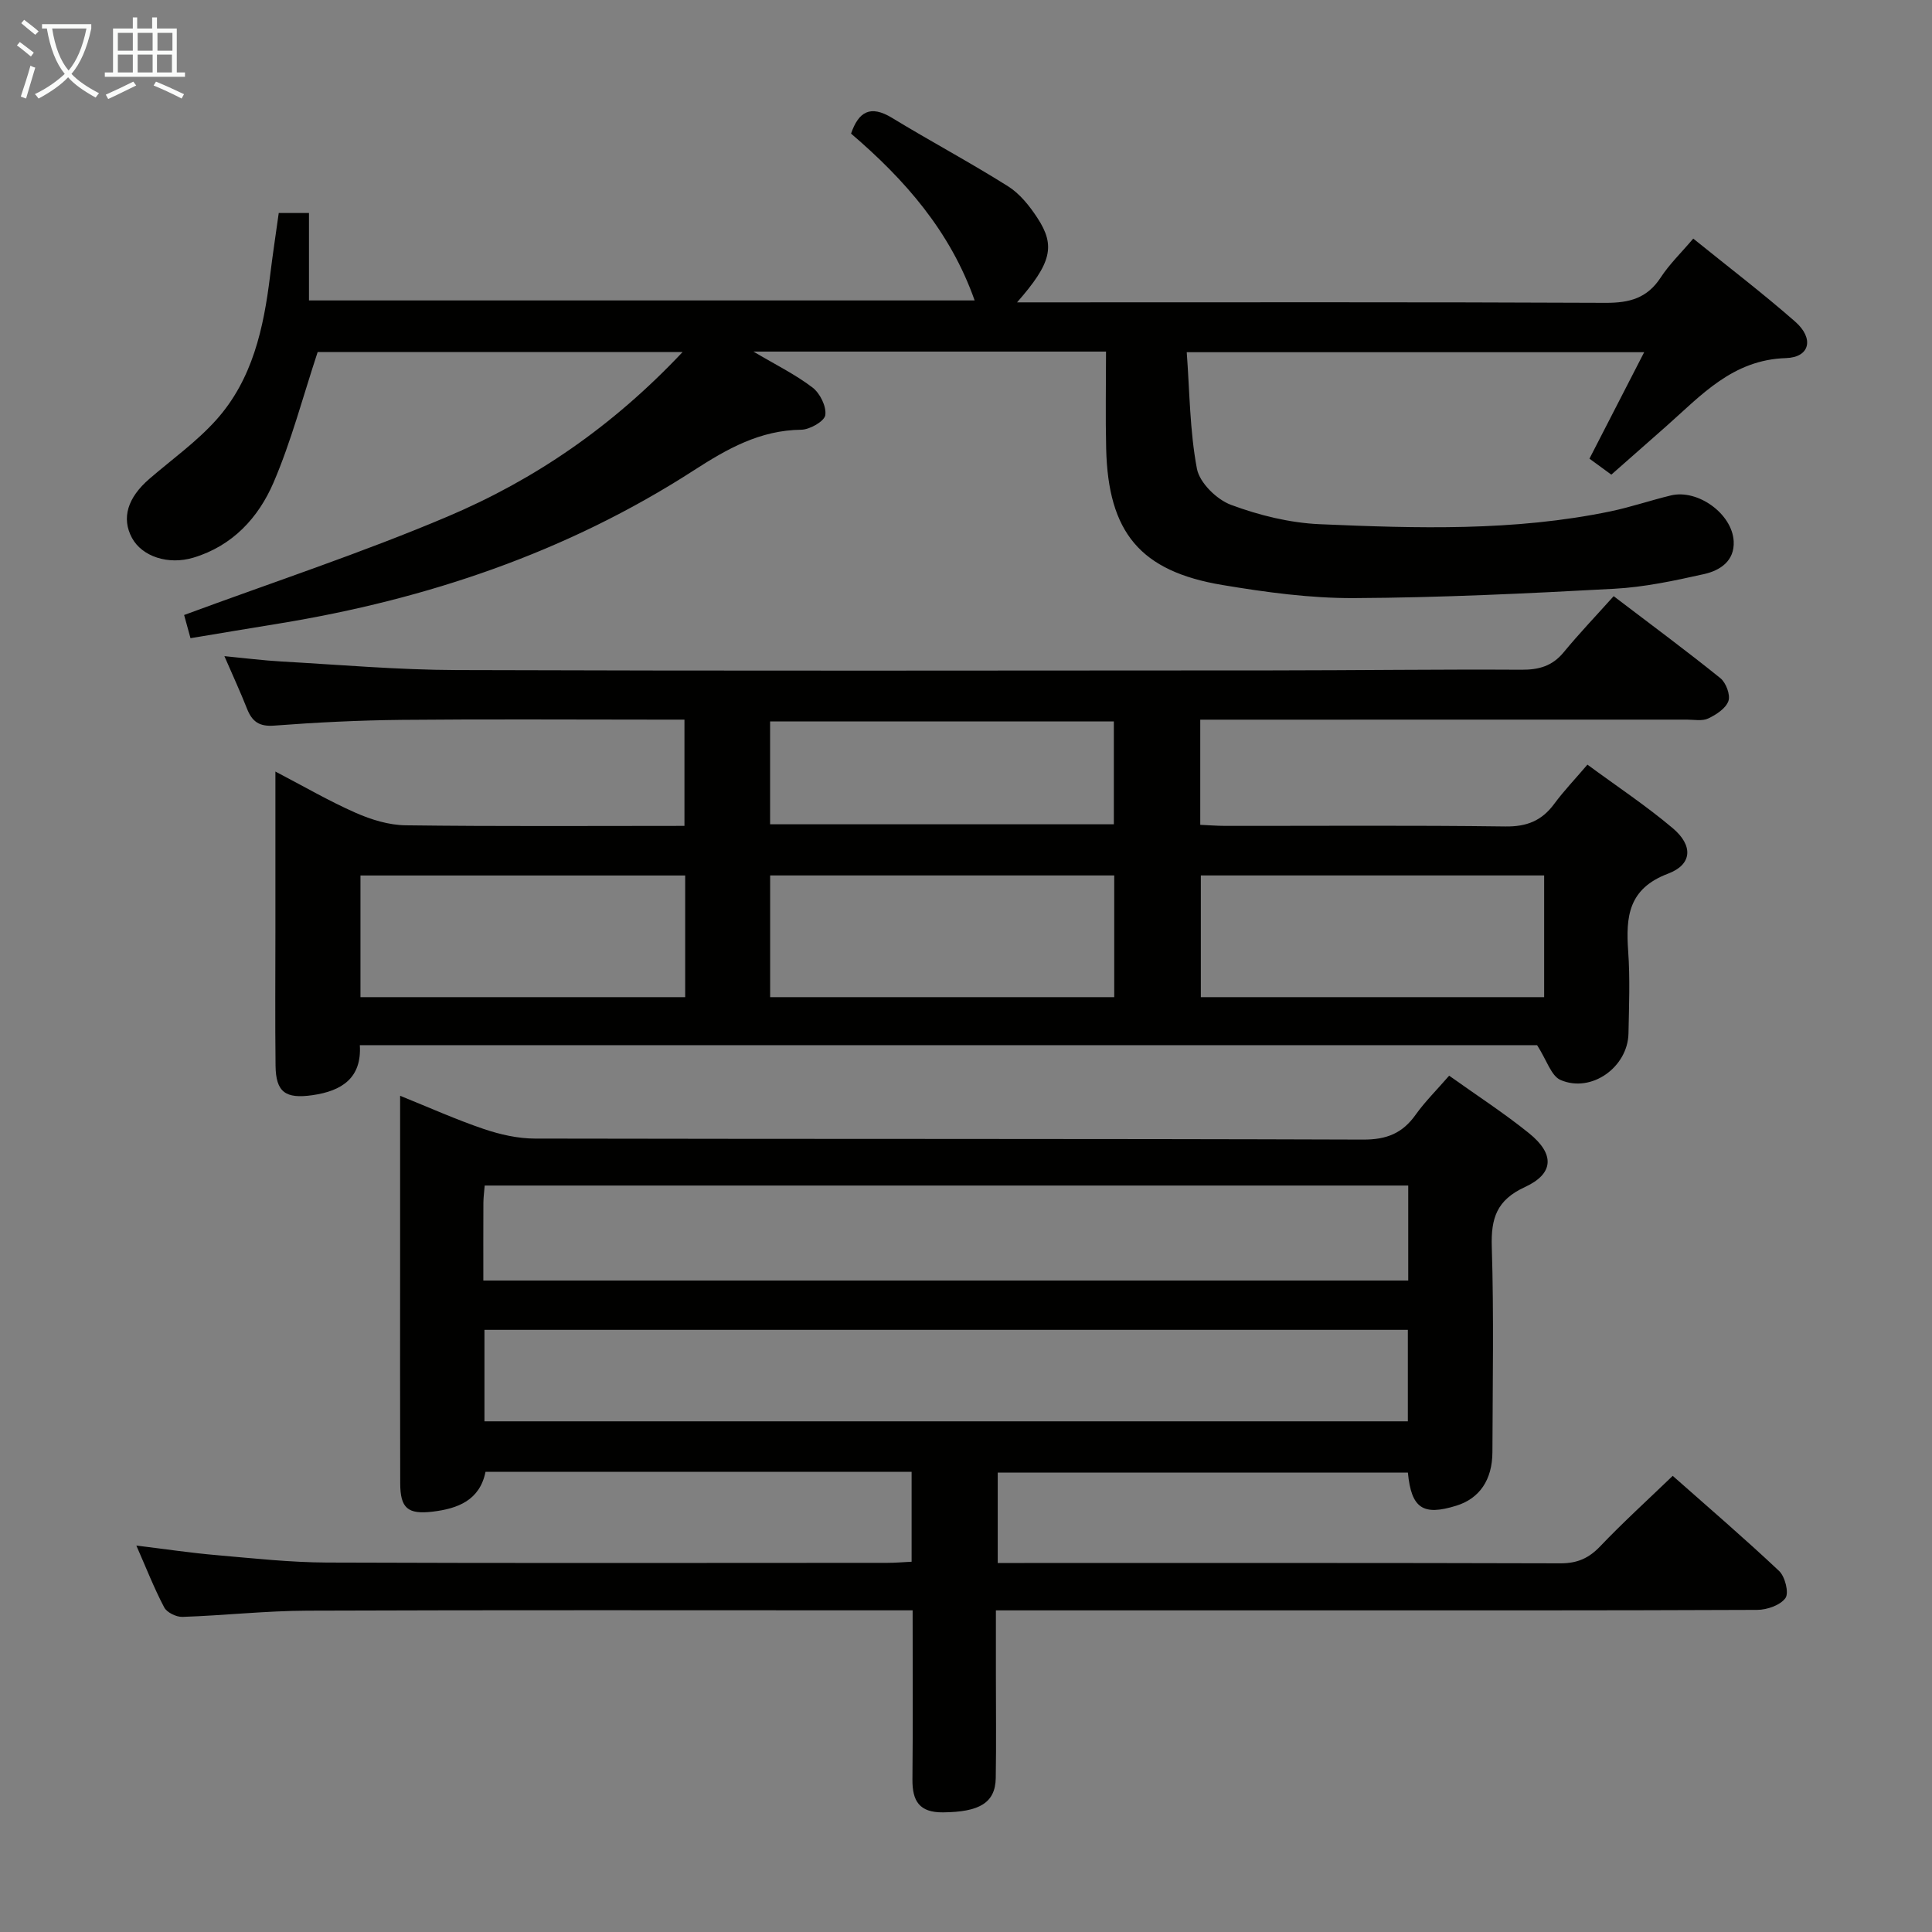 <svg enable-background="new 0 0 400 400" viewBox="0 0 400 400" xmlns="http://www.w3.org/2000/svg"><rect x="0" y="0" width="400" height="400" fill="#808080" stroke="none"/><g fill="#010100"><path d="m300.03 222.71c5.82 4.15 11.41 7.77 16.56 11.93 5.31 4.29 5.17 8.34-.86 11.12-5.85 2.69-7.06 6.45-6.87 12.4.44 14.15.17 28.32.13 42.49-.02 5.75-2.69 9.6-7.45 11.08-6.9 2.15-9.34.59-10.05-6.84-28.14 0-56.33 0-84.92 0v18.71h5.52c36.99 0 73.98-.04 110.98.07 3.47.01 5.87-1.04 8.24-3.53 4.69-4.92 9.73-9.5 15.01-14.58 7.23 6.4 14.79 12.88 22.03 19.7 1.23 1.16 2.07 4.53 1.31 5.6-1.06 1.48-3.81 2.44-5.84 2.45-32.66.14-65.32.1-97.98.1-17.83 0-35.66 0-53.49 0-1.8 0-3.6 0-6.16 0v13.23c0 7.17.09 14.33-.03 21.49-.09 5.15-3.41 7.03-10.92 7.1-4.9.05-6.37-2.35-6.33-6.81.11-11.46.04-22.92.04-35.02-2.24 0-4.03 0-5.82 0-39.82 0-79.65-.08-119.47.07-8.63.03-17.25 1-25.88 1.29-1.27.04-3.22-.9-3.78-1.96-2.08-3.94-3.71-8.12-5.77-12.81 5.96.73 11.3 1.53 16.66 1.99 7.6.66 15.23 1.5 22.85 1.53 38.66.15 77.32.07 115.97.06 1.62 0 3.24-.14 5.03-.23 0-6.39 0-12.33 0-18.61-29.47 0-58.73 0-88.22 0-1.19 5.87-5.69 7.61-10.94 8.24-5.17.61-6.71-.71-6.72-5.9-.05-15.33-.02-30.66-.02-45.99 0-11.16 0-22.31 0-34.21 6.07 2.45 11.61 4.94 17.33 6.88 3.38 1.14 7.05 1.98 10.59 1.98 57.15.12 114.31.01 171.46.21 4.87.02 8.16-1.31 10.89-5.17 1.91-2.68 4.3-5.04 6.92-8.06zm-8.47 22.74c-64.05 0-127.48 0-191.21 0-.11 1.36-.26 2.48-.27 3.6-.03 5.3-.01 10.6-.01 16.07h191.49c0-6.75 0-13.02 0-19.67zm-.08 48.82c0-6.74 0-12.83 0-18.94-63.91 0-127.48 0-191.18 0v18.94z"/><path d="m334.09 123.43c8.19 6.23 15.26 11.46 22.1 16.98 1.16.94 2.11 3.47 1.66 4.73-.55 1.54-2.53 2.83-4.18 3.61-1.24.59-2.94.24-4.44.24-31.67.01-63.33.01-95 .01-1.81 0-3.61 0-5.73 0v21.77c1.67.07 3.42.22 5.17.22 19.33.02 38.67-.14 58 .12 4.45.06 7.54-1.19 10.11-4.67 1.96-2.66 4.27-5.07 6.88-8.13 6.05 4.46 12.14 8.49 17.68 13.17 4.22 3.57 4.06 7.49-.96 9.39-8.26 3.11-8.79 8.91-8.28 16.1.4 5.64.17 11.33.06 16.99-.14 6.98-7.67 12.4-14.06 9.64-1.95-.84-2.86-4.11-4.86-7.21-80.04 0-161.62 0-243.74 0 .41 6.74-3.64 9.48-9.84 10.36-5.51.78-7.55-.59-7.61-6.11-.11-9.33-.03-18.67-.03-28 0-10.66 0-21.33 0-32.9 5.85 3.05 11.09 6.11 16.61 8.54 3.22 1.42 6.88 2.55 10.36 2.59 19.13.25 38.27.12 57.72.12 0-7.4 0-14.45 0-22-1.95 0-3.74 0-5.52 0-17.67 0-35.33-.12-53 .05-8.81.09-17.63.52-26.42 1.19-3.13.24-4.58-.85-5.63-3.5-1.33-3.37-2.85-6.67-4.68-10.88 4.37.42 8.03.89 11.71 1.1 12.11.68 24.23 1.74 36.35 1.78 56.33.19 112.66.1 169 .07 17.16-.01 34.33-.24 51.49-.14 3.62.02 6.38-.76 8.73-3.61 3.16-3.84 6.62-7.46 10.35-11.62zm-174.64 83.02h71.24c0-8.62 0-16.86 0-25.2-23.86 0-47.41 0-71.24 0zm89.17-25.2v25.2h71.08c0-8.61 0-16.86 0-25.2-23.86 0-47.42 0-71.08 0zm-106.76.01c-22.7 0-44.92 0-67.23 0v25.19h67.23c0-8.5 0-16.62 0-25.19zm17.58-10.6h71.17c0-7.4 0-14.44 0-21.3-23.95 0-47.5 0-71.17 0z"/><path d="m141.33 72.88c-26.42 0-51.49 0-75.56 0-3.07 9.3-5.45 18.43-9.13 27.01-3.13 7.29-8.5 13.14-16.61 15.57-5.18 1.55-10.62-.22-12.71-4.1-2.2-4.08-.93-8.31 3.63-12.24 4.65-4.01 9.73-7.63 13.8-12.16 7.53-8.39 9.84-19.01 11.17-29.88.52-4.27 1.17-8.52 1.79-12.98h6.26v18.1h137.82c-5.07-14.36-14.47-25.03-25.59-34.54 1.57-4.53 3.99-6 8.5-3.25 7.94 4.84 16.16 9.22 24.02 14.17 2.43 1.53 4.44 4.06 6.05 6.52 3.81 5.8 2.93 9.37-4.2 17.5h6.38c38.5 0 76.99-.08 115.49.1 4.92.02 8.59-.96 11.38-5.23 1.79-2.75 4.22-5.09 6.75-8.07 7.24 5.85 14.37 11.29 21.1 17.19 3.95 3.46 3.08 7.39-1.9 7.55-11.05.34-17.53 7.69-24.79 14.11-3.73 3.3-7.48 6.59-11.37 10.02-1.61-1.18-3.05-2.23-4.53-3.31 3.75-7.3 7.38-14.35 11.33-22.04-31.57 0-62.55 0-94.71 0 .61 8.12.62 16.26 2.11 24.12.55 2.91 4.09 6.38 7.05 7.48 5.83 2.17 12.18 3.74 18.38 4.01 20.12.87 40.29 1.48 60.2-2.66 4.22-.88 8.32-2.29 12.52-3.3 5.56-1.33 12.67 3.8 12.98 9.48.22 4.1-2.83 6.07-6.14 6.81-6.14 1.37-12.38 2.71-18.64 3.04-17.93.97-35.89 1.84-53.84 1.93-9.08.04-18.24-1.21-27.22-2.71-17.03-2.84-23.66-10.87-24.08-28.21-.16-6.62-.03-13.26-.03-20.12-24.36 0-48.21 0-73 0 4.69 2.78 8.73 4.76 12.24 7.45 1.55 1.18 2.9 3.93 2.64 5.71-.19 1.27-3.21 3-4.98 3.02-8.54.1-15.32 3.94-22.27 8.43-26.22 16.92-55.19 26.69-85.87 31.7-6.03.98-12.06 1.99-18.31 3.03-.54-1.99-1.01-3.7-1.32-4.8 18.33-6.78 36.75-12.84 54.54-20.38 18.01-7.63 34.11-18.6 48.67-34.07z"/></g><path d="m6.4 11.7c-1-.8-1.9-1.6-2.9-2.3l.6-.7c.9.7 1.9 1.4 2.9 2.2zm-2.1 8.3c.7-2.1 1.4-4.2 2-6.4.2.1.6.3 1 .4-.7 2.3-1.3 4.4-1.9 6.4zm3-12.8c-1.1-.9-2.1-1.7-2.9-2.4l.6-.7c1 .8 2 1.5 3 2.4zm1.4-1.3v-.9h10.2v.9c-.9 4.2-2.3 7.3-4.1 9.4 1.3 1.4 3.2 2.7 5.7 4-.2.2-.4.5-.7.9-2.5-1.4-4.4-2.7-5.7-4.2-1.4 1.5-3.5 3-6.1 4.4 0 0 0 0-.1-.1-.3-.4-.5-.7-.7-.8 2.7-1.3 4.7-2.8 6.2-4.2-1.8-2.2-3-5.3-3.7-9.4zm9.2 0h-7.1c.6 3.8 1.7 6.7 3.4 8.7 1.7-2 2.9-4.8 3.7-8.7z" fill="#fafbfa"/><path d="m31.6 3.6h.9v2.3h4.1v9.1h1.7v.9h-16.6v-.9h1.7v-9.1h4.1v-2.3h.9v2.3h3.1v-2.3zm-4 13.3.6.8c-1.9.9-3.8 1.9-5.8 2.8-.2-.3-.3-.6-.5-.9 2-.9 3.9-1.8 5.7-2.7zm-3.2-10.1v3.7h3.1v-3.7zm0 4.5v3.7h3.1v-3.7zm4.1-4.5v3.7h3.1v-3.7zm0 4.5v3.7h3.1v-3.7zm9.1 9.1c-2.1-1.1-4.1-2-5.8-2.7l.5-.8c2.2.9 4.1 1.8 5.8 2.6zm-1.9-13.6h-3.1v3.7h3.1zm-3.2 4.5v3.7h3.1v-3.7z" fill="#fafbfa"/></svg>
